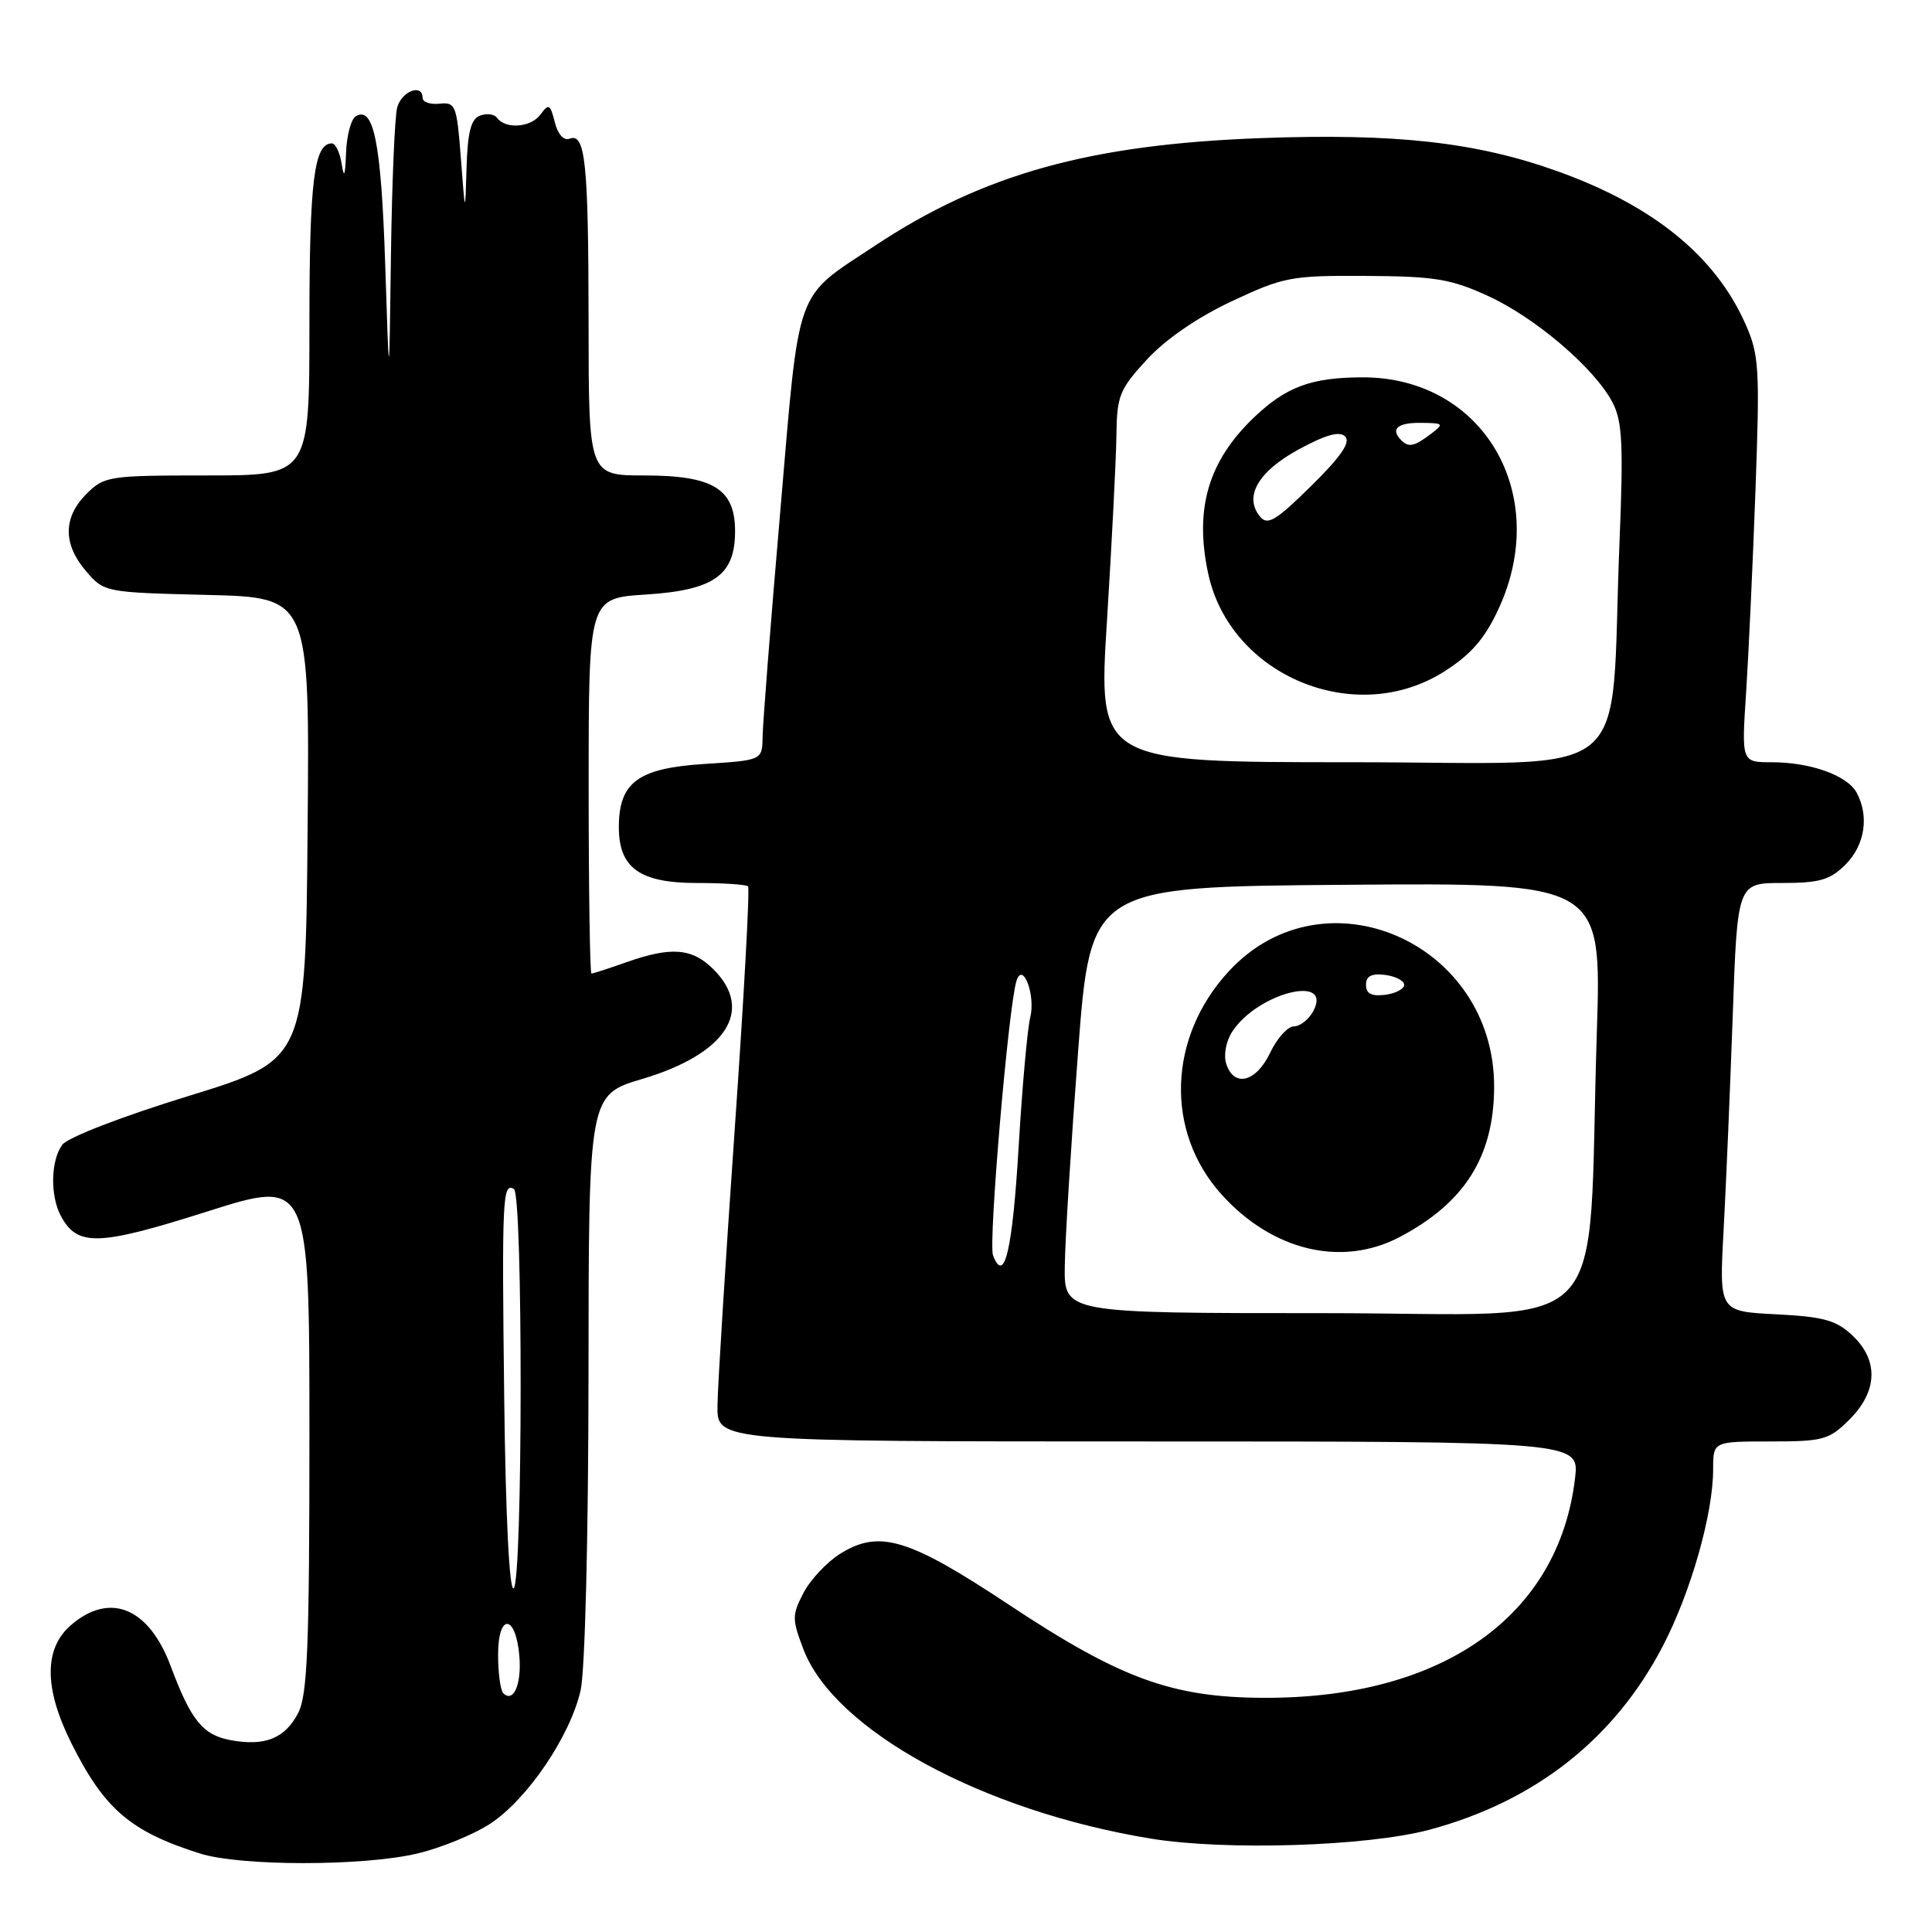 <?xml version="1.0" encoding="UTF-8" standalone="no"?>
<!DOCTYPE svg PUBLIC "-//W3C//DTD SVG 1.1//EN" "http://www.w3.org/Graphics/SVG/1.1/DTD/svg11.dtd" >
<svg xmlns="http://www.w3.org/2000/svg" xmlns:xlink="http://www.w3.org/1999/xlink" version="1.1" viewBox="0 0 256 256">
 <g >
 <path fill="currentColor"
d=" M 55.25 245.61 C 58.42 244.87 62.81 243.07 65.00 241.62 C 69.92 238.37 75.56 230.02 76.93 224.00 C 77.52 221.39 77.96 203.91 77.98 182.29 C 78.00 145.08 78.00 145.08 85.12 142.96 C 96.21 139.66 99.97 133.88 94.55 128.45 C 91.71 125.62 88.96 125.40 83.00 127.50 C 80.66 128.33 78.58 129.00 78.37 129.00 C 78.17 129.00 78.00 117.81 78.00 104.13 C 78.00 79.26 78.00 79.26 85.58 78.78 C 94.63 78.20 97.40 76.23 97.40 70.39 C 97.40 64.78 94.51 63.00 85.39 63.00 C 78.00 63.00 78.00 63.00 77.99 42.75 C 77.97 21.49 77.57 17.57 75.46 18.38 C 74.70 18.67 73.91 17.79 73.51 16.18 C 72.91 13.79 72.71 13.68 71.62 15.17 C 70.35 16.91 66.98 17.16 65.85 15.60 C 65.49 15.11 64.48 14.99 63.60 15.32 C 62.40 15.78 61.96 17.50 61.82 22.22 C 61.64 28.50 61.64 28.50 61.07 21.00 C 60.54 13.96 60.36 13.51 58.25 13.74 C 57.01 13.87 56.00 13.53 56.00 12.99 C 56.00 11.02 53.22 12.06 52.63 14.25 C 52.30 15.49 51.93 24.38 51.80 34.00 C 51.57 51.50 51.57 51.50 51.04 35.00 C 50.51 18.94 49.52 13.94 47.13 15.42 C 46.51 15.80 45.93 18.00 45.85 20.31 C 45.74 23.30 45.58 23.71 45.28 21.75 C 45.05 20.24 44.46 19.00 43.97 19.00 C 41.62 19.00 41.00 23.99 41.00 42.93 C 41.00 63.00 41.00 63.00 27.45 63.00 C 14.41 63.00 13.82 63.09 11.45 65.45 C 8.35 68.56 8.33 72.11 11.41 75.69 C 13.80 78.48 13.93 78.50 27.43 78.83 C 41.03 79.16 41.03 79.16 40.76 109.80 C 40.50 140.44 40.50 140.44 25.00 145.22 C 16.15 147.94 8.96 150.72 8.25 151.69 C 6.72 153.76 6.63 158.44 8.06 161.11 C 10.25 165.20 12.99 165.12 27.40 160.55 C 41.00 156.23 41.00 156.23 41.00 190.17 C 41.00 218.26 40.74 224.59 39.51 226.98 C 37.76 230.36 35.09 231.43 30.51 230.57 C 26.86 229.88 25.29 227.93 22.61 220.75 C 19.72 213.02 14.56 210.90 9.42 215.32 C 5.80 218.43 5.82 223.71 9.47 231.01 C 13.84 239.73 17.29 242.69 26.50 245.60 C 31.84 247.29 48.10 247.30 55.25 245.61 Z  M 189.44 242.44 C 203.45 238.67 213.95 230.40 220.34 218.10 C 224.05 210.97 227.00 200.59 227.00 194.69 C 227.00 191.00 227.00 191.00 234.58 191.00 C 241.62 191.00 242.36 190.79 245.08 188.08 C 248.81 184.34 248.95 180.24 245.44 176.94 C 243.30 174.93 241.61 174.47 235.33 174.15 C 227.80 173.77 227.80 173.77 228.38 163.14 C 228.70 157.29 229.24 144.51 229.59 134.75 C 230.21 117.00 230.21 117.00 236.15 117.00 C 241.12 117.00 242.49 116.60 244.55 114.55 C 247.10 111.99 247.70 108.17 246.02 105.04 C 244.79 102.75 239.91 101.00 234.73 101.00 C 230.76 101.00 230.76 101.00 231.37 91.75 C 231.70 86.66 232.26 74.59 232.61 64.93 C 233.20 48.81 233.09 46.99 231.28 42.93 C 227.29 33.93 219.08 27.25 206.40 22.70 C 195.65 18.84 184.97 17.64 167.10 18.30 C 144.41 19.13 130.26 23.07 115.96 32.54 C 105.19 39.68 105.98 37.46 103.39 67.76 C 102.12 82.47 101.07 95.90 101.05 97.62 C 101.00 100.74 101.00 100.74 93.32 101.23 C 84.53 101.79 82.00 103.67 82.00 109.61 C 82.00 115.01 84.78 117.00 92.33 117.00 C 95.82 117.00 98.87 117.20 99.12 117.45 C 99.37 117.70 98.57 132.21 97.35 149.70 C 96.13 167.19 95.10 183.64 95.07 186.25 C 95.00 191.00 95.00 191.00 152.14 191.00 C 209.28 191.00 209.28 191.00 208.70 195.88 C 206.54 214.16 191.14 225.04 167.54 224.97 C 155.32 224.94 148.49 222.45 133.68 212.63 C 120.36 203.80 116.50 202.64 111.30 205.90 C 109.54 207.01 107.36 209.34 106.46 211.08 C 104.94 214.01 104.94 214.56 106.46 218.54 C 110.56 229.28 130.16 239.96 152.46 243.62 C 162.38 245.25 181.22 244.65 189.44 242.44 Z  M 66.68 224.35 C 66.31 223.97 66.00 221.68 66.00 219.25 C 66.00 213.70 68.35 213.87 68.82 219.46 C 69.13 223.19 68.03 225.70 66.68 224.35 Z  M 66.81 185.27 C 66.49 158.70 66.59 156.63 68.10 157.56 C 69.31 158.31 69.27 209.71 68.06 210.46 C 67.49 210.81 67.00 200.97 66.81 185.27 Z  M 141.09 167.75 C 141.13 164.31 141.92 151.60 142.84 139.50 C 144.50 117.50 144.50 117.50 178.36 117.24 C 212.22 116.97 212.22 116.97 211.59 136.74 C 210.25 178.41 214.54 174.00 175.39 174.00 C 141.00 174.00 141.00 174.00 141.09 167.75 Z  M 185.51 163.89 C 194.09 159.36 197.94 153.24 197.98 144.07 C 198.06 124.91 175.52 115.02 162.86 128.66 C 154.75 137.40 154.33 149.92 161.86 158.27 C 168.61 165.76 177.83 167.95 185.51 163.89 Z  M 131.58 166.34 C 130.95 164.69 133.61 133.49 134.68 130.00 C 135.51 127.28 137.25 131.86 136.51 134.82 C 136.14 136.30 135.45 143.97 134.98 151.89 C 134.16 165.70 133.08 170.26 131.58 166.34 Z  M 146.68 82.25 C 147.32 71.94 147.89 60.90 147.93 57.73 C 147.99 52.43 148.33 51.60 151.98 47.63 C 154.47 44.94 158.70 42.03 163.23 39.91 C 170.10 36.69 171.08 36.50 181.00 36.56 C 190.11 36.61 192.25 36.96 197.18 39.22 C 203.51 42.13 211.35 48.84 213.69 53.37 C 214.97 55.84 215.12 58.97 214.59 71.92 C 213.27 104.44 217.47 101.00 179.15 101.00 C 145.50 101.00 145.50 101.00 146.68 82.25 Z  M 191.35 88.99 C 194.90 86.74 196.72 84.65 198.54 80.74 C 205.62 65.53 196.56 50.00 180.60 50.00 C 173.79 50.00 170.43 51.24 166.16 55.31 C 160.10 61.11 158.25 67.41 160.09 76.00 C 163.00 89.55 179.59 96.45 191.35 88.99 Z  M 162.48 140.95 C 162.11 139.78 162.46 137.94 163.29 136.68 C 166.66 131.54 176.66 129.03 174.01 133.99 C 173.41 135.09 172.26 136.00 171.45 136.00 C 170.63 136.00 169.22 137.57 168.30 139.50 C 166.43 143.41 163.50 144.14 162.48 140.95 Z  M 181.00 130.50 C 181.00 129.34 181.73 128.96 183.53 129.18 C 184.92 129.36 186.06 129.95 186.06 130.50 C 186.06 131.05 184.92 131.64 183.53 131.82 C 181.73 132.04 181.00 131.66 181.00 130.50 Z  M 166.97 68.46 C 164.78 65.83 166.70 62.48 172.06 59.56 C 175.69 57.59 177.49 57.09 178.24 57.84 C 179.00 58.60 177.68 60.51 173.73 64.40 C 169.07 68.99 167.96 69.66 166.97 68.46 Z  M 185.67 58.33 C 184.20 56.86 185.16 56.00 188.25 56.03 C 191.32 56.06 191.39 56.14 189.56 57.53 C 187.40 59.16 186.65 59.32 185.67 58.33 Z "/>
</g>
</svg>